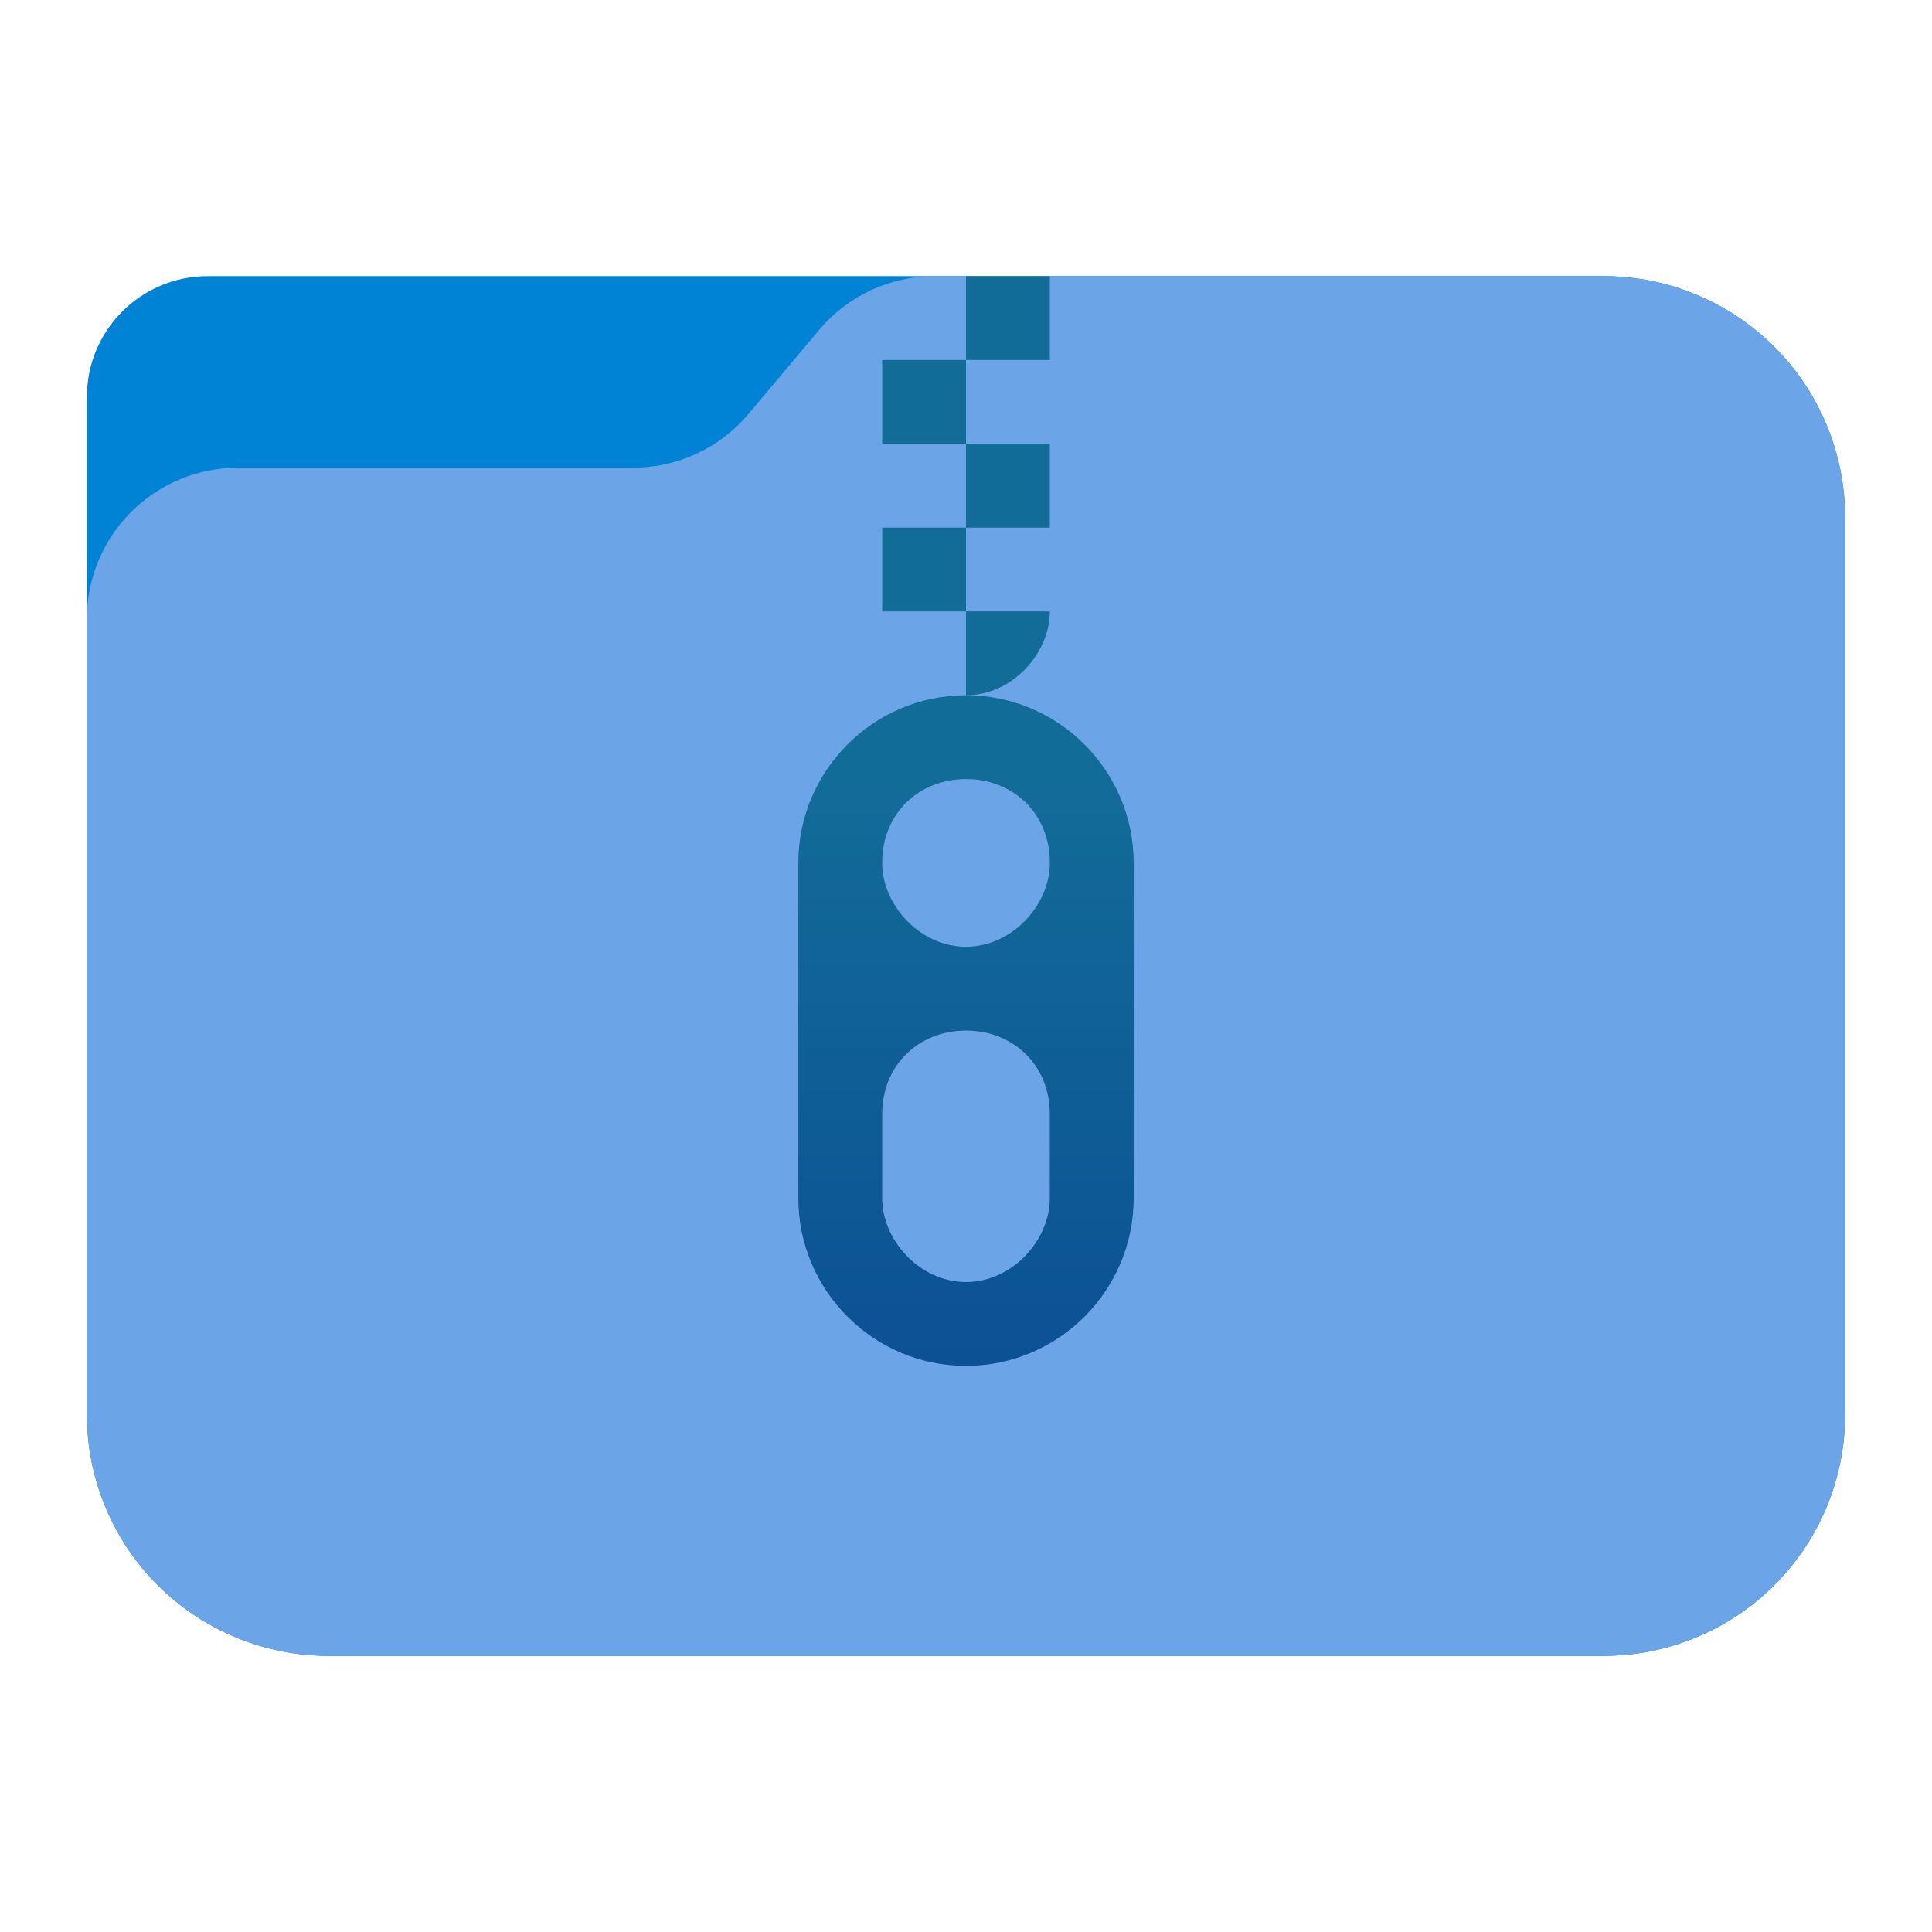 <?xml version="1.0" encoding="UTF-8" standalone="no"?><!DOCTYPE svg PUBLIC "-//W3C//DTD SVG 1.1//EN" "http://www.w3.org/Graphics/SVG/1.1/DTD/svg11.dtd"><svg width="100%" height="100%" viewBox="0 0 64 64" version="1.1" xmlns="http://www.w3.org/2000/svg" xmlns:xlink="http://www.w3.org/1999/xlink" xml:space="preserve" xmlns:serif="http://www.serif.com/" style="fill-rule:evenodd;clip-rule:evenodd;stroke-linejoin:round;stroke-miterlimit:2;"><g id="folder_B"><path d="M61.122,17.148c0,-2.122 -0.843,-4.157 -2.344,-5.657c-1.5,-1.5 -3.535,-2.343 -5.656,-2.343c-12.631,0 -36.735,0 -46.244,0c-2.209,0 -4,1.791 -4,4c0,7.511 0,23.855 0,33.704c0,2.122 0.843,4.157 2.344,5.657c1.5,1.5 3.535,2.343 5.656,2.343c11.119,0 31.125,0 42.244,0c2.121,0 4.156,-0.843 5.656,-2.343c1.501,-1.5 2.344,-3.535 2.344,-5.657c0,-8.347 0,-21.357 0,-29.704Z" style="fill:#0083d5;"/><path d="M61.122,17.148c0,-2.122 -0.843,-4.157 -2.344,-5.657c-1.5,-1.5 -3.535,-2.343 -5.656,-2.343c-7.292,0 -17.598,0 -22.162,0c-1.478,0 -2.879,0.653 -3.829,1.784c-0.729,0.869 -1.604,1.909 -2.333,2.778c-0.95,1.131 -2.351,1.784 -3.829,1.784c-3.169,0 -8.922,0 -13.091,0c-1.326,0 -2.597,0.527 -3.535,1.465c-0.938,0.937 -1.465,2.209 -1.465,3.535c0,6.646 0,18.466 0,26.358c0,2.122 0.843,4.157 2.344,5.657c1.5,1.5 3.535,2.343 5.656,2.343l42.244,0c2.121,0 4.156,-0.843 5.656,-2.343c1.501,-1.5 2.344,-3.535 2.344,-5.657c0,-8.347 0,-21.357 0,-29.704Z" style="fill:url(#_Linear1);"/></g><path d="M32,9.148l0,2.777l2.777,0l0,-2.777l-2.777,0Zm0,2.777l-2.777,0l0,2.776l2.777,0l0,-2.776Zm0,2.776l0,2.777l2.777,0l0,-2.777l-2.777,0Zm0,2.777l-2.777,0l0,2.777l2.777,0l0,-2.777Zm0,2.777l0,2.777c1.533,0 2.777,-1.389 2.777,-2.777l-2.777,0Z" style="fill:url(#_Linear2);fill-rule:nonzero;"/><path d="M32,23.032c-3.068,0 -5.554,2.499 -5.554,5.553l0,11.107c0,3.055 2.486,5.554 5.554,5.554c3.068,0 5.554,-2.499 5.554,-5.554l0,-11.107c0,-3.054 -2.486,-5.553 -5.554,-5.553Zm0,2.776c1.533,0 2.777,1.111 2.777,2.777c0,1.389 -1.244,2.777 -2.777,2.777c-1.533,0 -2.777,-1.388 -2.777,-2.777c0,-1.666 1.244,-2.777 2.777,-2.777Zm0,8.331c1.533,0 2.777,1.11 2.777,2.776l0,2.777c0,1.389 -1.244,2.777 -2.777,2.777c-1.533,0 -2.777,-1.388 -2.777,-2.777l0,-2.777c0,-1.666 1.244,-2.776 2.777,-2.776Z" style="fill:url(#_Linear3);fill-rule:nonzero;"/><defs><linearGradient id="_Linear1" x1="0" y1="0" x2="1" y2="0" gradientUnits="userSpaceOnUse" gradientTransform="matrix(2.31885e-15,-45.036,37.87,2.75768e-15,33.358,54.415)"><stop offset="0" style="stop-color:#6ba4e7;stop-opacity:1"/><stop offset="1" style="stop-color:#6ba4e7;stop-opacity:1"/></linearGradient><linearGradient id="_Linear2" x1="0" y1="0" x2="1" y2="0" gradientUnits="userSpaceOnUse" gradientTransform="matrix(1.25097e-15,20.43,-20.43,1.25097e-15,32,25.927)"><stop offset="0" style="stop-color:#126c98;stop-opacity:1"/><stop offset="1" style="stop-color:#0b4f94;stop-opacity:1"/></linearGradient><linearGradient id="_Linear3" x1="0" y1="0" x2="1" y2="0" gradientUnits="userSpaceOnUse" gradientTransform="matrix(1.25097e-15,20.43,-20.43,1.25097e-15,32,25.927)"><stop offset="0" style="stop-color:#126c98;stop-opacity:1"/><stop offset="1" style="stop-color:#0b4f94;stop-opacity:1"/></linearGradient></defs></svg>
